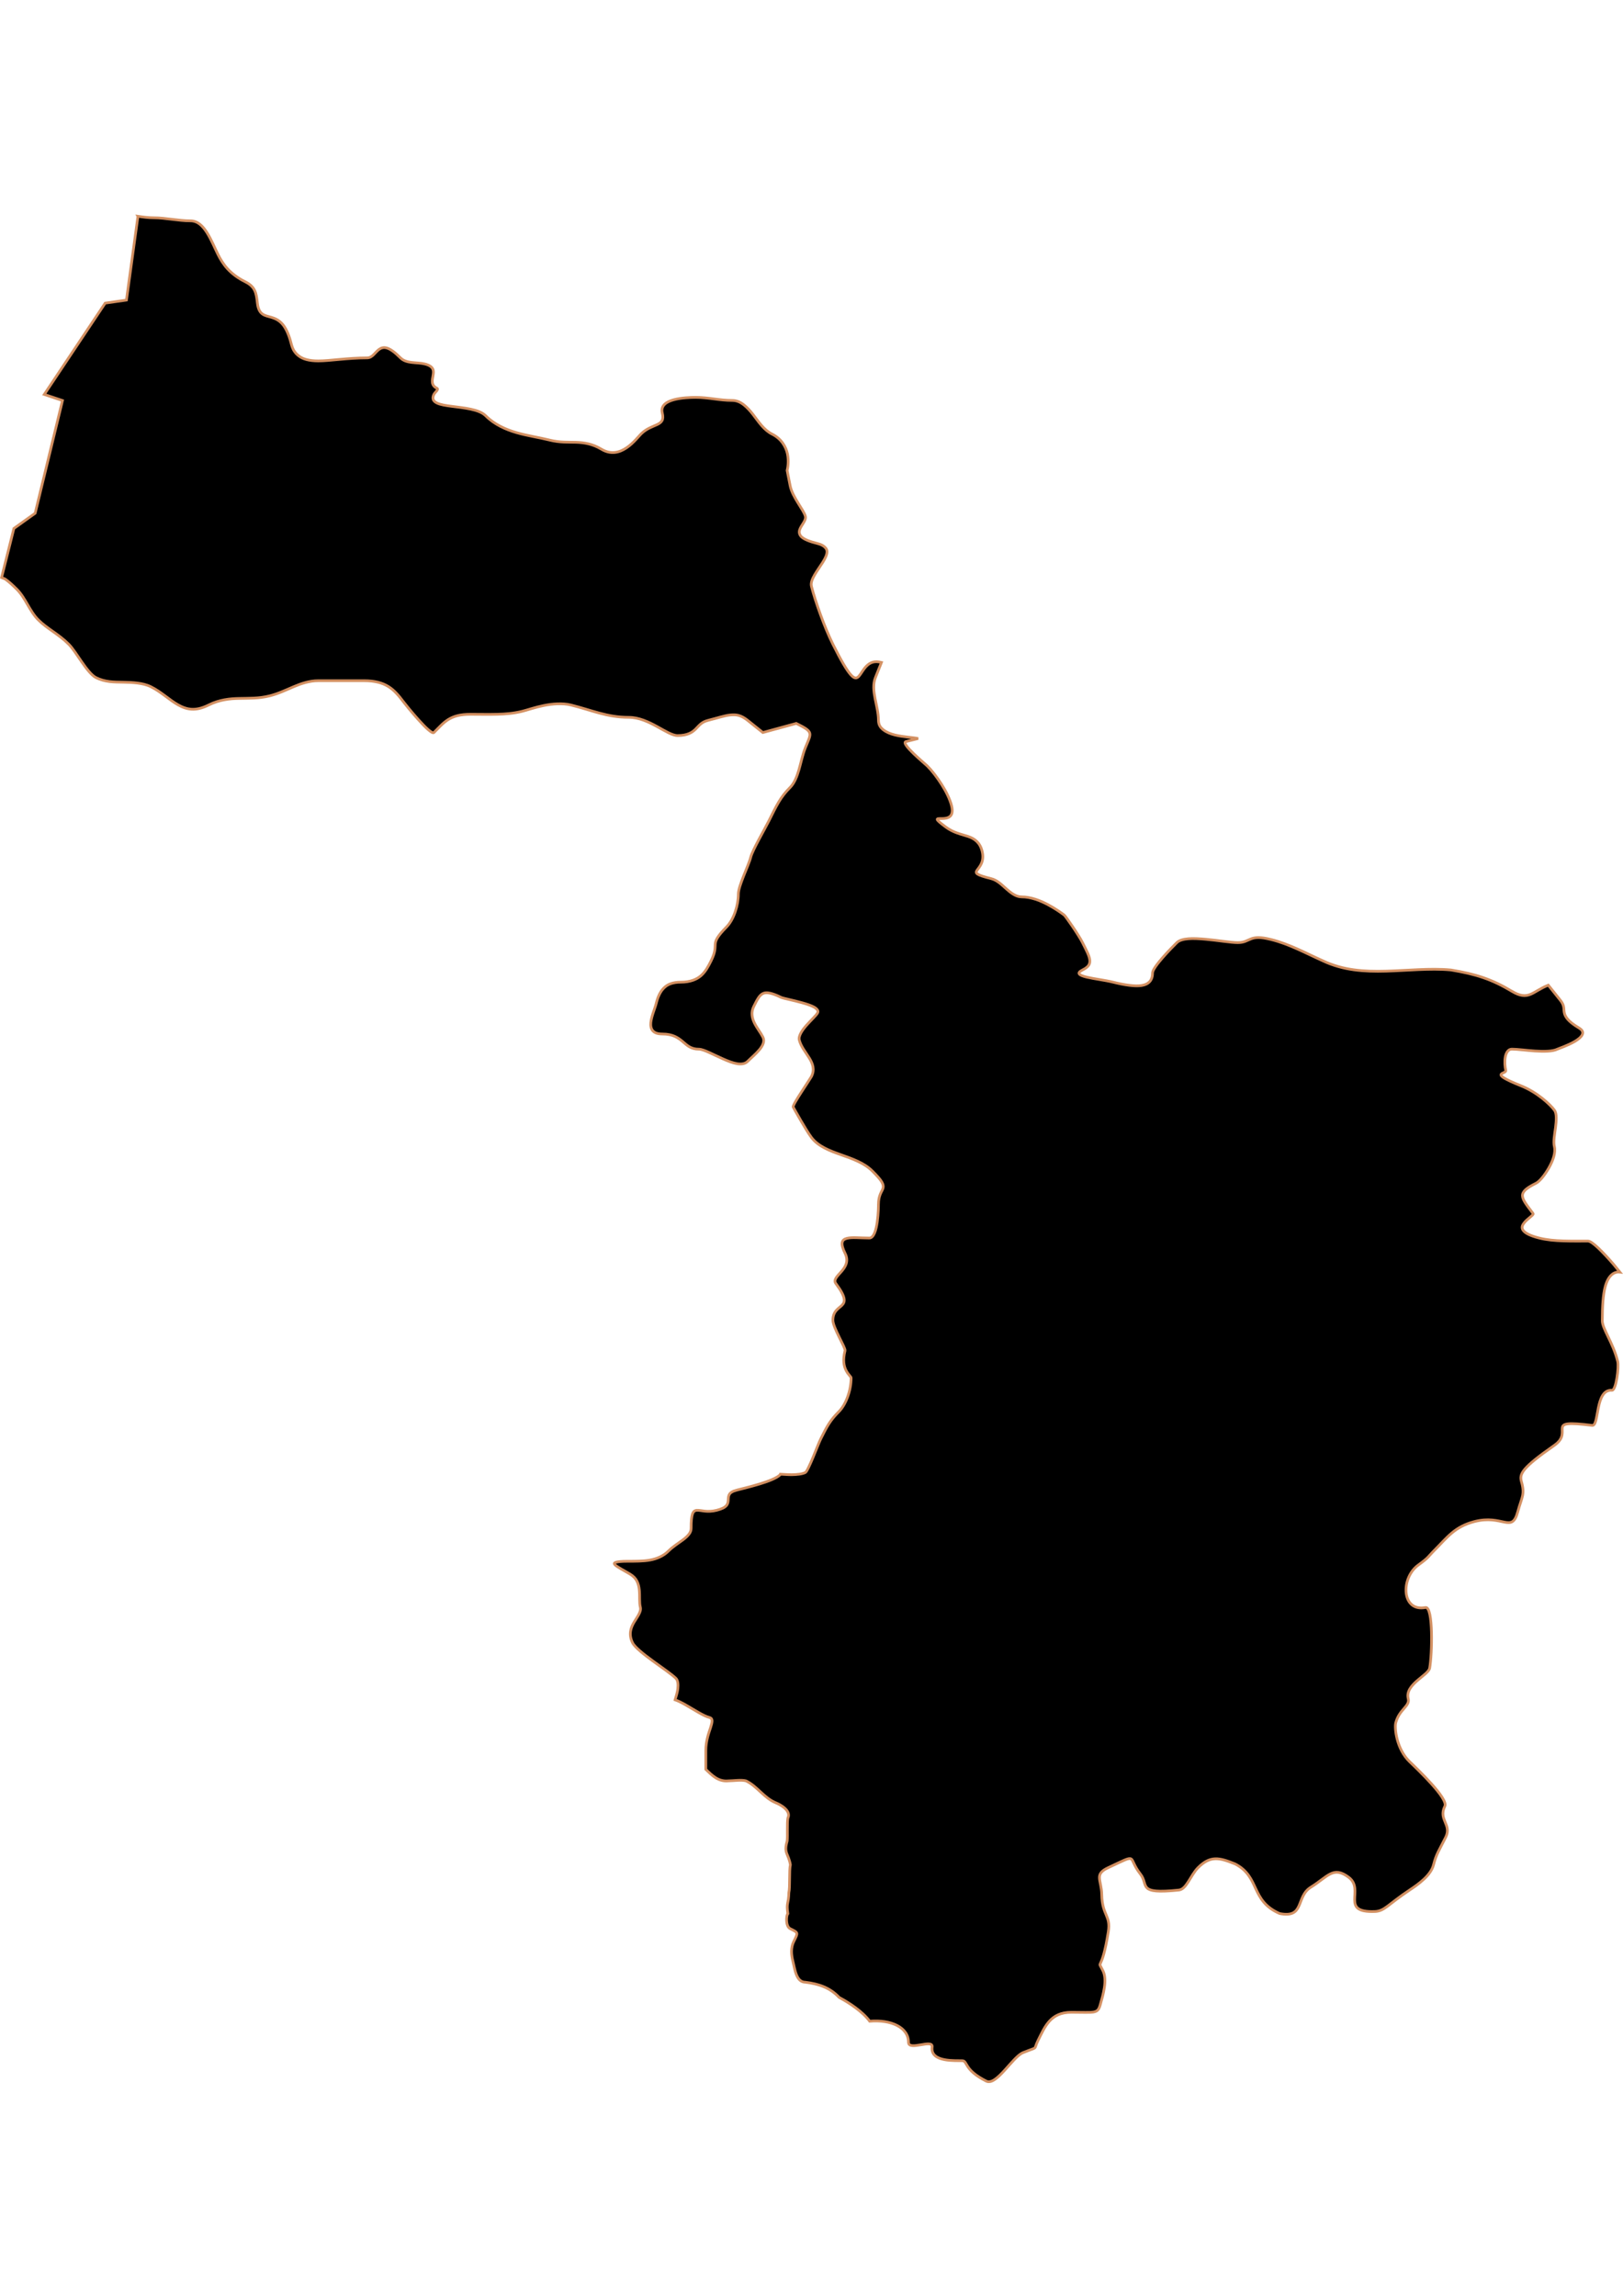<?xml version="1.0" encoding="UTF-8" standalone="no"?>
<!-- Created with Inkscape (http://www.inkscape.org/) -->

<svg
   width="210mm"
   height="297mm"
   viewBox="0 0 210 297"
   version="1.1"
   id="svg64"
   inkscape:version="1.1.2 (b8e25be833, 2022-02-05)"
   sodipodi:docname="vector.svg"
   xmlns:inkscape="http://www.inkscape.org/namespaces/inkscape"
   xmlns:sodipodi="http://sodipodi.sourceforge.net/DTD/sodipodi-0.dtd"
   xmlns="http://www.w3.org/2000/svg"
   xmlns:svg="http://www.w3.org/2000/svg">
  <sodipodi:namedview
     id="namedview66"
     pagecolor="#ffffff"
     bordercolor="#666666"
     borderopacity="1.0"
     inkscape:pageshadow="2"
     inkscape:pageopacity="0.0"
     inkscape:pagecheckerboard="0"
     inkscape:document-units="mm"
     showgrid="false"
     inkscape:zoom="0.74029882"
     inkscape:cx="361.34057"
     inkscape:cy="561.93525"
     inkscape:window-width="1920"
     inkscape:window-height="1017"
     inkscape:window-x="-8"
     inkscape:window-y="-8"
     inkscape:window-maximized="1"
     inkscape:current-layer="layer1" />
  <defs
     id="defs61" />
  <g
     inkscape:label="Capa 1"
     inkscape:groupmode="layer"
     id="layer1">
    <path
       style="fill:#000000;fill-opacity:1;fill-rule:evenodd;stroke:#d39062;stroke-width:0.349;stroke-linecap:butt;stroke-linejoin:miter;stroke-miterlimit:4;stroke-dasharray:none;stroke-opacity:1"
       d="m 17.847,27.99 -1.485,10.831 -2.751,0.393 -7.883,11.813 2.358,0.786 -3.537,14.586 -2.751,1.965 -1.594,6.354 c 0.161,0.083 0.334,0.1 0.502,0.218 0.421,0.296 0.889,0.714 1.485,1.31 0.558,0.558 0.965,1.259 1.376,1.965 0.41,0.706 0.818,1.407 1.376,1.965 1.185,1.185 2.62,1.834 3.952,3.166 0.502,0.502 1.086,1.429 1.703,2.315 0.617,0.886 1.258,1.721 1.834,2.009 0.551,0.276 1.13,0.426 1.725,0.502 0.596,0.076 1.202,0.077 1.812,0.087 0.611,0.01 1.216,0.031 1.812,0.109 0.596,0.077 1.195,0.204 1.747,0.48 1.346,0.673 2.359,1.681 3.472,2.315 0.557,0.317 1.141,0.552 1.791,0.59 0.649,0.037 1.362,-0.124 2.205,-0.546 0.726,-0.363 1.402,-0.554 2.053,-0.677 0.65,-0.123 1.276,-0.162 1.9,-0.175 0.624,-0.01 1.253,-0.014 1.9,-0.044 0.646,-0.031 1.313,-0.105 2.031,-0.284 1.118,-0.279 2.105,-0.757 3.101,-1.179 0.498,-0.211 1,-0.405 1.529,-0.546 0.529,-0.141 1.081,-0.24 1.681,-0.24 1.97,0 3.948,0 5.918,0 0.698,0 1.279,0.071 1.791,0.197 0.511,0.125 0.946,0.308 1.332,0.546 0.771,0.476 1.348,1.157 1.987,2.009 0.152,0.203 1.028,1.305 1.922,2.293 0.447,0.494 0.901,0.971 1.266,1.288 0.366,0.317 0.635,0.478 0.742,0.371 0.665,-0.665 1.177,-1.257 1.856,-1.681 0.339,-0.212 0.735,-0.385 1.201,-0.502 0.466,-0.118 1.007,-0.175 1.681,-0.175 1.197,0 2.314,0.028 3.406,0 1.093,-0.028 2.169,-0.111 3.297,-0.393 0.669,-0.167 1.653,-0.515 2.773,-0.742 0.56,-0.114 1.152,-0.198 1.747,-0.218 0.594,-0.021 1.192,0.007 1.769,0.153 1.374,0.344 2.528,0.74 3.69,1.048 1.162,0.308 2.338,0.546 3.799,0.546 0.656,0 1.292,0.15 1.9,0.371 0.608,0.222 1.186,0.512 1.725,0.808 0.539,0.295 1.035,0.586 1.485,0.808 0.449,0.222 0.862,0.371 1.201,0.371 0.658,0 1.124,-0.11 1.485,-0.262 0.361,-0.152 0.607,-0.348 0.83,-0.568 0.223,-0.22 0.412,-0.451 0.655,-0.655 0.243,-0.205 0.54,-0.375 0.961,-0.48 1.223,-0.306 2.104,-0.618 2.882,-0.699 0.389,-0.04 0.751,-0.041 1.114,0.066 0.363,0.107 0.743,0.319 1.135,0.633 0.657,0.525 1.309,1.047 1.965,1.572 l 4.324,-1.179 c 0.573,0.286 0.987,0.502 1.266,0.699 0.279,0.197 0.427,0.367 0.48,0.568 0.106,0.401 -0.178,0.904 -0.568,1.878 -0.364,0.909 -0.566,1.924 -0.83,2.839 -0.132,0.457 -0.279,0.877 -0.459,1.266 -0.18,0.39 -0.401,0.75 -0.677,1.026 -0.67,0.67 -1.091,1.24 -1.485,1.9 -0.394,0.66 -0.755,1.4 -1.266,2.424 -0.565,1.13 -2.128,3.797 -2.358,4.717 -0.148,0.591 -0.56,1.517 -0.917,2.424 -0.357,0.906 -0.677,1.804 -0.677,2.315 0,0.737 -0.145,1.562 -0.415,2.336 -0.27,0.775 -0.66,1.49 -1.157,1.987 -0.596,0.596 -0.932,1.023 -1.135,1.354 -0.203,0.331 -0.262,0.565 -0.284,0.808 -0.021,0.243 -0.01,0.498 -0.066,0.83 -0.054,0.332 -0.181,0.755 -0.48,1.354 -0.353,0.705 -0.708,1.387 -1.288,1.9 -0.29,0.256 -0.637,0.463 -1.07,0.611 -0.433,0.148 -0.94,0.24 -1.572,0.24 -0.502,0 -0.933,0.073 -1.288,0.197 -0.356,0.123 -0.632,0.309 -0.873,0.546 -0.483,0.473 -0.788,1.144 -1.004,2.009 -0.164,0.658 -0.613,1.647 -0.699,2.467 -0.043,0.41 0.021,0.782 0.24,1.048 0.221,0.267 0.597,0.437 1.245,0.437 0.683,0 1.203,0.121 1.616,0.306 0.413,0.185 0.733,0.431 1.026,0.677 0.293,0.246 0.549,0.492 0.873,0.677 0.325,0.185 0.715,0.306 1.223,0.306 0.321,0 0.803,0.188 1.354,0.437 0.55,0.248 1.163,0.552 1.791,0.83 0.627,0.277 1.261,0.524 1.812,0.611 0.276,0.044 0.536,0.045 0.764,0 0.228,-0.045 0.429,-0.145 0.59,-0.306 0.438,-0.438 1.055,-0.945 1.507,-1.485 0.226,-0.27 0.412,-0.551 0.502,-0.83 0.09,-0.279 0.095,-0.553 -0.044,-0.83 -0.279,-0.557 -0.769,-1.16 -1.092,-1.812 -0.161,-0.326 -0.275,-0.672 -0.306,-1.026 -0.031,-0.355 0.024,-0.727 0.218,-1.114 0.22,-0.44 0.402,-0.806 0.59,-1.092 0.188,-0.286 0.372,-0.477 0.611,-0.59 0.24,-0.112 0.52,-0.126 0.895,-0.043 0.375,0.082 0.847,0.249 1.441,0.546 0.241,0.121 1.544,0.365 2.729,0.699 0.593,0.167 1.169,0.354 1.55,0.568 0.191,0.107 0.333,0.231 0.415,0.349 0.082,0.118 0.108,0.243 0.043,0.371 -0.169,0.339 -0.836,0.933 -1.419,1.594 -0.292,0.33 -0.561,0.672 -0.742,1.004 -0.182,0.332 -0.289,0.657 -0.218,0.939 0.209,0.836 0.833,1.57 1.288,2.315 0.228,0.372 0.408,0.738 0.48,1.135 0.072,0.398 0.031,0.811 -0.197,1.266 -0.066,0.131 -0.673,1.05 -1.266,1.965 -0.593,0.915 -1.166,1.839 -1.092,1.987 0.091,0.182 1.644,2.978 2.358,3.93 0.436,0.582 1.031,1.008 1.681,1.354 0.651,0.346 1.378,0.613 2.118,0.873 0.74,0.26 1.479,0.525 2.184,0.852 0.704,0.326 1.356,0.723 1.9,1.266 0.645,0.645 1.028,1.081 1.223,1.419 0.195,0.339 0.216,0.578 0.153,0.808 -0.063,0.23 -0.222,0.446 -0.349,0.764 -0.128,0.318 -0.24,0.729 -0.24,1.332 0,0.118 -0.003,1.195 -0.153,2.249 -0.075,0.527 -0.184,1.053 -0.349,1.441 -0.165,0.388 -0.386,0.655 -0.677,0.655 -1.193,0 -2.28,-0.137 -2.926,0.044 -0.323,0.09 -0.539,0.244 -0.59,0.546 -0.051,0.301 0.06,0.752 0.371,1.376 0.262,0.523 0.273,0.964 0.153,1.354 -0.12,0.39 -0.373,0.727 -0.633,1.026 -0.26,0.299 -0.519,0.555 -0.677,0.808 -0.157,0.253 -0.208,0.494 -0.021,0.742 0.666,0.888 0.96,1.477 1.048,1.9 0.088,0.423 -0.046,0.676 -0.262,0.895 -0.216,0.219 -0.497,0.399 -0.742,0.677 -0.245,0.278 -0.437,0.669 -0.437,1.267 0,0.462 0.402,1.338 0.808,2.162 0.406,0.823 0.81,1.584 0.764,1.769 -0.159,0.635 -0.197,1.146 -0.153,1.572 0.044,0.426 0.168,0.762 0.306,1.026 0.276,0.528 0.633,0.776 0.633,0.939 0,0.809 -0.171,1.693 -0.459,2.467 -0.288,0.775 -0.689,1.453 -1.114,1.878 -0.578,0.578 -0.965,1.054 -1.31,1.594 -0.345,0.54 -0.644,1.135 -1.048,1.943 -0.176,0.351 -0.579,1.385 -0.983,2.358 -0.404,0.973 -0.825,1.897 -1.004,1.987 -0.415,0.208 -1.049,0.274 -1.747,0.284 -0.489,0.007 -0.988,-0.039 -1.485,-0.066 -7e-4,0.002 -0.021,0.066 -0.021,0.066 -0.437,0.437 -1.527,0.855 -2.664,1.201 -1.137,0.346 -2.308,0.632 -2.926,0.786 -0.563,0.141 -0.846,0.326 -0.983,0.546 -0.137,0.219 -0.137,0.469 -0.153,0.721 -0.017,0.251 -0.039,0.507 -0.24,0.742 -0.201,0.236 -0.576,0.439 -1.266,0.611 -0.608,0.152 -1.106,0.154 -1.529,0.109 -0.423,-0.045 -0.766,-0.128 -1.026,-0.109 -0.26,0.017 -0.449,0.138 -0.568,0.48 -0.119,0.342 -0.175,0.908 -0.175,1.834 0,0.295 -0.098,0.545 -0.284,0.786 -0.186,0.241 -0.446,0.476 -0.742,0.699 -0.594,0.446 -1.331,0.895 -1.922,1.485 -0.339,0.339 -0.715,0.577 -1.114,0.764 -0.399,0.187 -0.82,0.313 -1.266,0.393 -0.894,0.16 -1.886,0.153 -2.904,0.153 -0.79,0 -1.265,0.051 -1.507,0.131 -0.241,0.08 -0.249,0.181 -0.109,0.327 0.279,0.293 1.15,0.725 1.943,1.201 0.428,0.257 0.716,0.564 0.895,0.917 0.18,0.353 0.267,0.741 0.306,1.135 0.077,0.788 -0.024,1.611 0.131,2.227 0.079,0.316 -0.031,0.621 -0.197,0.939 -0.165,0.318 -0.399,0.646 -0.611,1.004 -0.213,0.359 -0.393,0.741 -0.459,1.179 -0.065,0.438 -0.017,0.929 0.262,1.485 0.153,0.306 0.53,0.682 1.004,1.092 0.474,0.41 1.061,0.852 1.66,1.288 1.197,0.873 2.439,1.719 2.948,2.227 0.254,0.254 0.312,0.763 0.24,1.376 -0.049,0.417 -0.204,0.913 -0.349,1.397 0.392,0.14 0.815,0.344 1.288,0.611 1.134,0.643 2.376,1.473 3.123,1.66 0.261,0.065 0.363,0.214 0.371,0.437 0.007,0.222 -0.077,0.529 -0.196,0.895 -0.119,0.367 -0.271,0.79 -0.393,1.288 -0.122,0.498 -0.218,1.065 -0.218,1.681 0,0.808 0,1.615 0,2.424 0.837,0.807 1.626,1.618 2.926,1.485 0.681,3e-5 1.614,-0.164 2.271,0 1.513,0.734 2.315,2.222 3.909,2.861 0.408,0.163 2.01,0.958 1.507,1.965 -0.117,0.629 -0.014,2.315 -0.087,2.97 -0.474,1.595 0.167,1.589 0.415,3.057 -0.175,0.699 -0.028,2.925 -0.197,3.603 -0.037,1.584 -0.35,1.201 -0.131,2.729 -0.221,0.221 -0.307,1.637 0.306,1.943 1.051,0.525 1.057,0.463 0.459,1.66 -0.402,0.804 -0.324,1.696 -0.109,2.555 0.272,1.091 0.434,2.708 1.616,2.708 1.727,0.216 3.169,0.69 4.367,1.965 1.336,0.72 3.031,1.831 3.952,3.079 2.75,-0.239 5.022,0.79 5.022,2.729 0,1.166 3.207,-0.512 3.057,0.611 -0.268,2.013 3.106,1.727 3.909,1.769 0.713,0.037 0.165,1.174 3.101,2.642 1.314,0.657 3.396,-3.145 4.76,-3.69 2.096,-0.838 1.283,-0.273 1.922,-1.55 0.91,-1.82 1.604,-3.668 4.323,-3.668 3.016,-3e-5 3.395,0.236 3.734,-0.961 0.371,-1.311 0.946,-3.208 0.349,-4.411 -0.818,-1.649 -0.191,0.581 0.699,-5.066 0.333,-2.11 -0.803,-2.065 -0.852,-4.782 -0.035,-1.945 -1.038,-2.611 0.852,-3.494 4.063,-1.898 2.39,-1.39 4.149,0.83 1.142,1.441 -0.523,2.644 4.979,2.074 0.999,-0.103 1.504,-1.919 2.489,-2.904 1.602,-1.602 2.765,-1.287 4.782,-0.48 3.271,1.684 1.955,4.753 5.765,6.42 3.282,0.65 2.055,-2.177 4.04,-3.406 2.211,-1.369 2.889,-2.79 4.891,-1.288 2.162,1.621 -1.22,4.591 3.385,4.433 1.262,-0.043 1.7,-0.916 4.498,-2.773 1.174,-0.779 2.759,-1.908 3.101,-3.275 0.344,-1.375 0.73,-1.875 1.572,-3.559 0.824,-1.648 -0.988,-2.26 -0.109,-4.018 0.481,-0.961 -3.5,-4.743 -4.564,-5.765 -1.702,-1.635 -1.965,-4.365 -1.791,-5.022 0.469,-1.77 1.861,-2.14 1.616,-3.123 -0.464,-1.855 2.601,-3.01 2.773,-3.952 0.325,-1.776 0.486,-8.033 -0.546,-7.839 -3.107,0.586 -3.24,-3.817 -0.917,-5.503 1.459,-1.059 1.163,-0.988 2.118,-1.943 1.645,-1.645 2.574,-3.002 5.11,-3.668 3.711,-0.975 4.858,1.577 5.634,-1.266 0.528,-1.933 0.949,-2.23 0.48,-3.887 -0.286,-1.012 0.007,-1.749 4.258,-4.717 2.67,-1.864 -1.564,-3.396 4.891,-2.577 0.944,0.12 0.342,-4.707 2.555,-4.542 0.544,0.04 0.93,-3.006 0.742,-3.756 -0.603,-2.411 -1.987,-4.214 -1.987,-5.219 -4e-5,-2.047 0.116,-3.39 0.349,-4.324 0.384,-1.535 1.156,-2.08 1.922,-1.987 -0.346,-0.422 -0.457,-0.593 -0.83,-1.026 -0.671,-0.779 -1.357,-1.519 -1.943,-2.074 -0.587,-0.556 -1.069,-0.917 -1.354,-0.917 -1.08,0 -2.159,0.014 -3.21,-0.021 -1.051,-0.035 -2.083,-0.117 -3.101,-0.371 -1.152,-0.288 -1.762,-0.618 -2.031,-0.939 -0.134,-0.161 -0.185,-0.322 -0.175,-0.48 0.01,-0.159 0.093,-0.309 0.197,-0.459 0.413,-0.599 1.358,-1.108 1.223,-1.288 -0.417,-0.556 -0.765,-1.001 -1.004,-1.376 -0.239,-0.375 -0.366,-0.665 -0.371,-0.939 -0.003,-0.275 0.129,-0.531 0.415,-0.786 0.286,-0.255 0.721,-0.513 1.354,-0.83 0.425,-0.213 1.106,-1.025 1.638,-1.965 0.266,-0.47 0.496,-0.961 0.633,-1.441 0.137,-0.481 0.182,-0.955 0.087,-1.332 -0.155,-0.619 0.031,-1.575 0.153,-2.489 0.062,-0.457 0.095,-0.9 0.087,-1.288 -0.007,-0.389 -0.071,-0.714 -0.24,-0.939 -0.275,-0.367 -0.824,-0.939 -1.572,-1.529 -0.748,-0.59 -1.685,-1.189 -2.751,-1.616 -1.09,-0.436 -1.761,-0.757 -2.14,-0.983 -0.379,-0.226 -0.471,-0.375 -0.437,-0.48 0.035,-0.105 0.2,-0.168 0.349,-0.24 0.15,-0.073 0.294,-0.155 0.262,-0.284 -0.116,-0.464 -0.172,-1.152 -0.066,-1.725 0.053,-0.287 0.147,-0.535 0.284,-0.721 0.137,-0.186 0.329,-0.306 0.568,-0.306 0.712,0 1.869,0.163 3.013,0.24 0.572,0.039 1.137,0.051 1.638,0.021 0.501,-0.028 0.934,-0.107 1.245,-0.262 0.141,-0.071 1.327,-0.459 2.227,-0.983 0.45,-0.262 0.839,-0.571 0.983,-0.873 0.072,-0.152 0.088,-0.306 0.021,-0.459 -0.067,-0.153 -0.212,-0.289 -0.459,-0.437 -0.706,-0.424 -1.144,-0.779 -1.419,-1.092 -0.275,-0.313 -0.403,-0.593 -0.459,-0.852 -0.056,-0.258 -0.039,-0.505 -0.087,-0.764 -0.048,-0.259 -0.162,-0.536 -0.415,-0.852 -0.525,-0.657 -1.047,-1.309 -1.572,-1.965 -1.062,0.425 -1.692,0.947 -2.336,1.201 -0.322,0.127 -0.647,0.185 -1.026,0.131 -0.379,-0.054 -0.81,-0.219 -1.354,-0.546 -1.289,-0.773 -2.436,-1.32 -3.668,-1.747 -1.233,-0.427 -2.556,-0.728 -4.214,-1.004 -1.392,-0.13 -2.807,-0.103 -4.214,-0.043 -1.407,0.06 -2.796,0.156 -4.192,0.197 -1.396,0.04 -2.79,0.014 -4.149,-0.175 -0.68,-0.093 -1.344,-0.225 -2.009,-0.415 -0.665,-0.19 -1.339,-0.431 -1.987,-0.742 -1.102,-0.492 -2.191,-1.035 -3.297,-1.529 -1.106,-0.493 -2.214,-0.93 -3.385,-1.223 -0.735,-0.184 -1.269,-0.264 -1.681,-0.262 -0.412,0.003 -0.709,0.079 -0.961,0.175 -0.504,0.19 -0.858,0.48 -1.703,0.48 -0.892,0 -2.569,-0.292 -4.171,-0.437 -0.801,-0.072 -1.574,-0.12 -2.227,-0.066 -0.654,0.054 -1.195,0.213 -1.485,0.502 -0.375,0.375 -1.162,1.166 -1.856,1.965 -0.694,0.799 -1.288,1.597 -1.288,1.965 0,0.488 -0.135,0.85 -0.371,1.114 -0.236,0.263 -0.581,0.428 -1.026,0.502 -0.445,0.075 -0.989,0.056 -1.616,-0.021 -0.626,-0.078 -1.338,-0.22 -2.118,-0.415 -0.948,-0.237 -2.373,-0.409 -3.341,-0.633 -0.484,-0.112 -0.844,-0.241 -0.983,-0.393 -0.138,-0.152 -0.048,-0.325 0.393,-0.546 0.376,-0.188 0.638,-0.377 0.786,-0.59 0.148,-0.213 0.185,-0.449 0.153,-0.721 -0.064,-0.544 -0.442,-1.234 -0.939,-2.227 -0.53,-1.059 -2.224,-3.459 -2.358,-3.559 -0.329,-0.247 -1.12,-0.825 -2.118,-1.354 -0.499,-0.264 -1.038,-0.516 -1.616,-0.699 -0.577,-0.183 -1.194,-0.306 -1.791,-0.306 -0.383,0 -0.723,-0.135 -1.048,-0.328 -0.325,-0.193 -0.635,-0.448 -0.939,-0.721 -0.304,-0.272 -0.598,-0.547 -0.917,-0.786 -0.319,-0.239 -0.655,-0.431 -1.026,-0.524 -0.992,-0.248 -1.526,-0.428 -1.769,-0.59 -0.242,-0.162 -0.187,-0.317 -0.044,-0.524 0.144,-0.207 0.379,-0.466 0.546,-0.852 0.167,-0.385 0.261,-0.899 0.087,-1.594 -0.153,-0.613 -0.412,-1 -0.721,-1.288 -0.309,-0.288 -0.67,-0.468 -1.092,-0.611 -0.422,-0.143 -0.904,-0.26 -1.398,-0.437 -0.493,-0.177 -1.007,-0.417 -1.529,-0.808 -0.774,-0.581 -1.06,-0.838 -1.07,-0.961 -0.011,-0.123 0.27,-0.106 0.611,-0.109 0.341,-0.003 0.747,-0.038 1.026,-0.262 0.139,-0.112 0.237,-0.272 0.284,-0.502 0.047,-0.231 0.031,-0.526 -0.066,-0.917 -0.203,-0.811 -0.683,-1.784 -1.266,-2.708 -0.584,-0.924 -1.264,-1.81 -1.878,-2.424 -0.129,-0.129 -1.015,-0.863 -1.769,-1.594 -0.377,-0.366 -0.715,-0.72 -0.917,-1.004 -0.202,-0.284 -0.259,-0.498 -0.066,-0.546 0.525,-0.131 1.047,-0.262 1.572,-0.393 -0.568,-0.142 -1.853,-0.18 -2.992,-0.459 -0.569,-0.139 -1.093,-0.352 -1.485,-0.655 -0.196,-0.152 -0.369,-0.315 -0.48,-0.524 -0.111,-0.209 -0.175,-0.444 -0.175,-0.721 0,-0.913 -0.254,-1.877 -0.437,-2.817 -0.091,-0.47 -0.169,-0.944 -0.175,-1.398 -0.007,-0.453 0.05,-0.888 0.218,-1.31 0.263,-0.657 0.523,-1.309 0.786,-1.965 -0.472,-0.118 -0.839,-0.117 -1.157,-0.021 -0.318,0.096 -0.575,0.29 -0.786,0.502 -0.422,0.425 -0.685,0.972 -0.961,1.288 -0.138,0.158 -0.287,0.254 -0.459,0.24 -0.171,-0.014 -0.36,-0.134 -0.611,-0.415 -0.503,-0.562 -1.209,-1.741 -2.315,-3.952 -0.544,-1.088 -1.104,-2.455 -1.594,-3.799 -0.49,-1.344 -0.924,-2.67 -1.179,-3.69 -0.108,-0.434 0.105,-0.951 0.415,-1.485 0.31,-0.534 0.717,-1.086 1.048,-1.616 0.331,-0.53 0.592,-1.043 0.546,-1.463 -0.024,-0.21 -0.136,-0.383 -0.328,-0.546 -0.192,-0.163 -0.463,-0.313 -0.873,-0.415 -1.098,-0.275 -1.742,-0.553 -2.074,-0.852 -0.166,-0.149 -0.246,-0.306 -0.284,-0.459 -0.038,-0.153 -0.024,-0.305 0.021,-0.459 0.094,-0.307 0.319,-0.62 0.502,-0.917 0.183,-0.298 0.308,-0.58 0.24,-0.852 -0.098,-0.393 -0.508,-1.002 -0.939,-1.703 -0.431,-0.701 -0.878,-1.485 -1.026,-2.227 -0.131,-0.657 -0.262,-1.331 -0.393,-1.987 0.085,-0.339 0.239,-1.202 0.043,-2.14 -0.098,-0.469 -0.294,-0.948 -0.611,-1.397 -0.317,-0.45 -0.761,-0.861 -1.398,-1.179 -0.5,-0.25 -0.933,-0.639 -1.332,-1.092 -0.399,-0.453 -0.76,-0.984 -1.135,-1.463 -0.375,-0.479 -0.772,-0.917 -1.201,-1.245 -0.429,-0.328 -0.904,-0.546 -1.463,-0.546 -1.668,0 -3.052,-0.393 -4.717,-0.393 -0.703,0 -1.896,0.041 -2.861,0.306 -0.482,0.132 -0.904,0.319 -1.179,0.59 -0.275,0.27 -0.42,0.637 -0.306,1.092 0.116,0.466 0.101,0.772 -0.021,1.004 -0.123,0.232 -0.35,0.387 -0.633,0.524 -0.283,0.138 -0.62,0.256 -0.983,0.437 -0.363,0.181 -0.75,0.423 -1.114,0.786 -0.34,0.34 -0.991,1.198 -1.878,1.791 -0.443,0.296 -0.942,0.527 -1.485,0.59 -0.543,0.062 -1.13,-0.045 -1.747,-0.415 -0.606,-0.363 -1.169,-0.572 -1.703,-0.699 -0.534,-0.127 -1.052,-0.181 -1.572,-0.197 -1.04,-0.031 -2.104,0.047 -3.428,-0.284 -1.36,-0.34 -2.841,-0.547 -4.28,-0.961 -0.72,-0.207 -1.447,-0.479 -2.118,-0.83 -0.672,-0.351 -1.3,-0.776 -1.878,-1.354 -0.427,-0.427 -1.129,-0.682 -1.922,-0.852 -0.792,-0.17 -1.67,-0.268 -2.467,-0.371 -0.798,-0.103 -1.5,-0.21 -1.943,-0.437 -0.222,-0.113 -0.393,-0.257 -0.459,-0.437 -0.066,-0.18 -0.048,-0.407 0.087,-0.677 0.066,-0.131 0.234,-0.289 0.349,-0.437 0.115,-0.148 0.175,-0.284 0.044,-0.349 -0.405,-0.202 -0.55,-0.455 -0.59,-0.742 -0.039,-0.287 0.036,-0.611 0.087,-0.917 0.052,-0.306 0.088,-0.592 -0.044,-0.852 -0.132,-0.26 -0.436,-0.486 -1.026,-0.633 -0.525,-0.131 -1.121,-0.128 -1.681,-0.197 -0.561,-0.068 -1.08,-0.207 -1.463,-0.59 -0.746,-0.746 -1.291,-1.127 -1.725,-1.266 -0.434,-0.14 -0.761,-0.034 -1.026,0.153 -0.266,0.186 -0.48,0.466 -0.721,0.699 -0.24,0.233 -0.493,0.415 -0.852,0.415 -2.499,0 -4.839,0.393 -6.311,0.393 -0.599,0 -1.111,-0.063 -1.529,-0.175 -0.417,-0.112 -0.733,-0.273 -1.004,-0.48 -0.272,-0.208 -0.493,-0.455 -0.655,-0.742 -0.162,-0.287 -0.262,-0.61 -0.349,-0.961 -0.155,-0.621 -0.351,-1.128 -0.546,-1.529 -0.195,-0.401 -0.393,-0.704 -0.611,-0.939 -0.438,-0.471 -0.911,-0.672 -1.354,-0.808 -0.443,-0.136 -0.854,-0.199 -1.179,-0.437 -0.163,-0.119 -0.305,-0.276 -0.415,-0.502 -0.11,-0.226 -0.198,-0.529 -0.24,-0.917 -0.071,-0.646 -0.137,-1.17 -0.349,-1.616 -0.212,-0.446 -0.566,-0.807 -1.223,-1.135 -1.007,-0.503 -1.735,-1.075 -2.293,-1.681 -0.557,-0.606 -0.936,-1.26 -1.245,-1.878 -0.417,-0.835 -0.849,-1.898 -1.397,-2.773 -0.274,-0.437 -0.584,-0.838 -0.939,-1.114 -0.355,-0.276 -0.756,-0.437 -1.223,-0.437 -1.576,0 -3.237,-0.393 -4.717,-0.393 -0.726,0 -1.402,-0.095 -2.074,-0.197 z"
       id="Colbun"
       inkscape:label="#path2841" />
  </g>
</svg>

